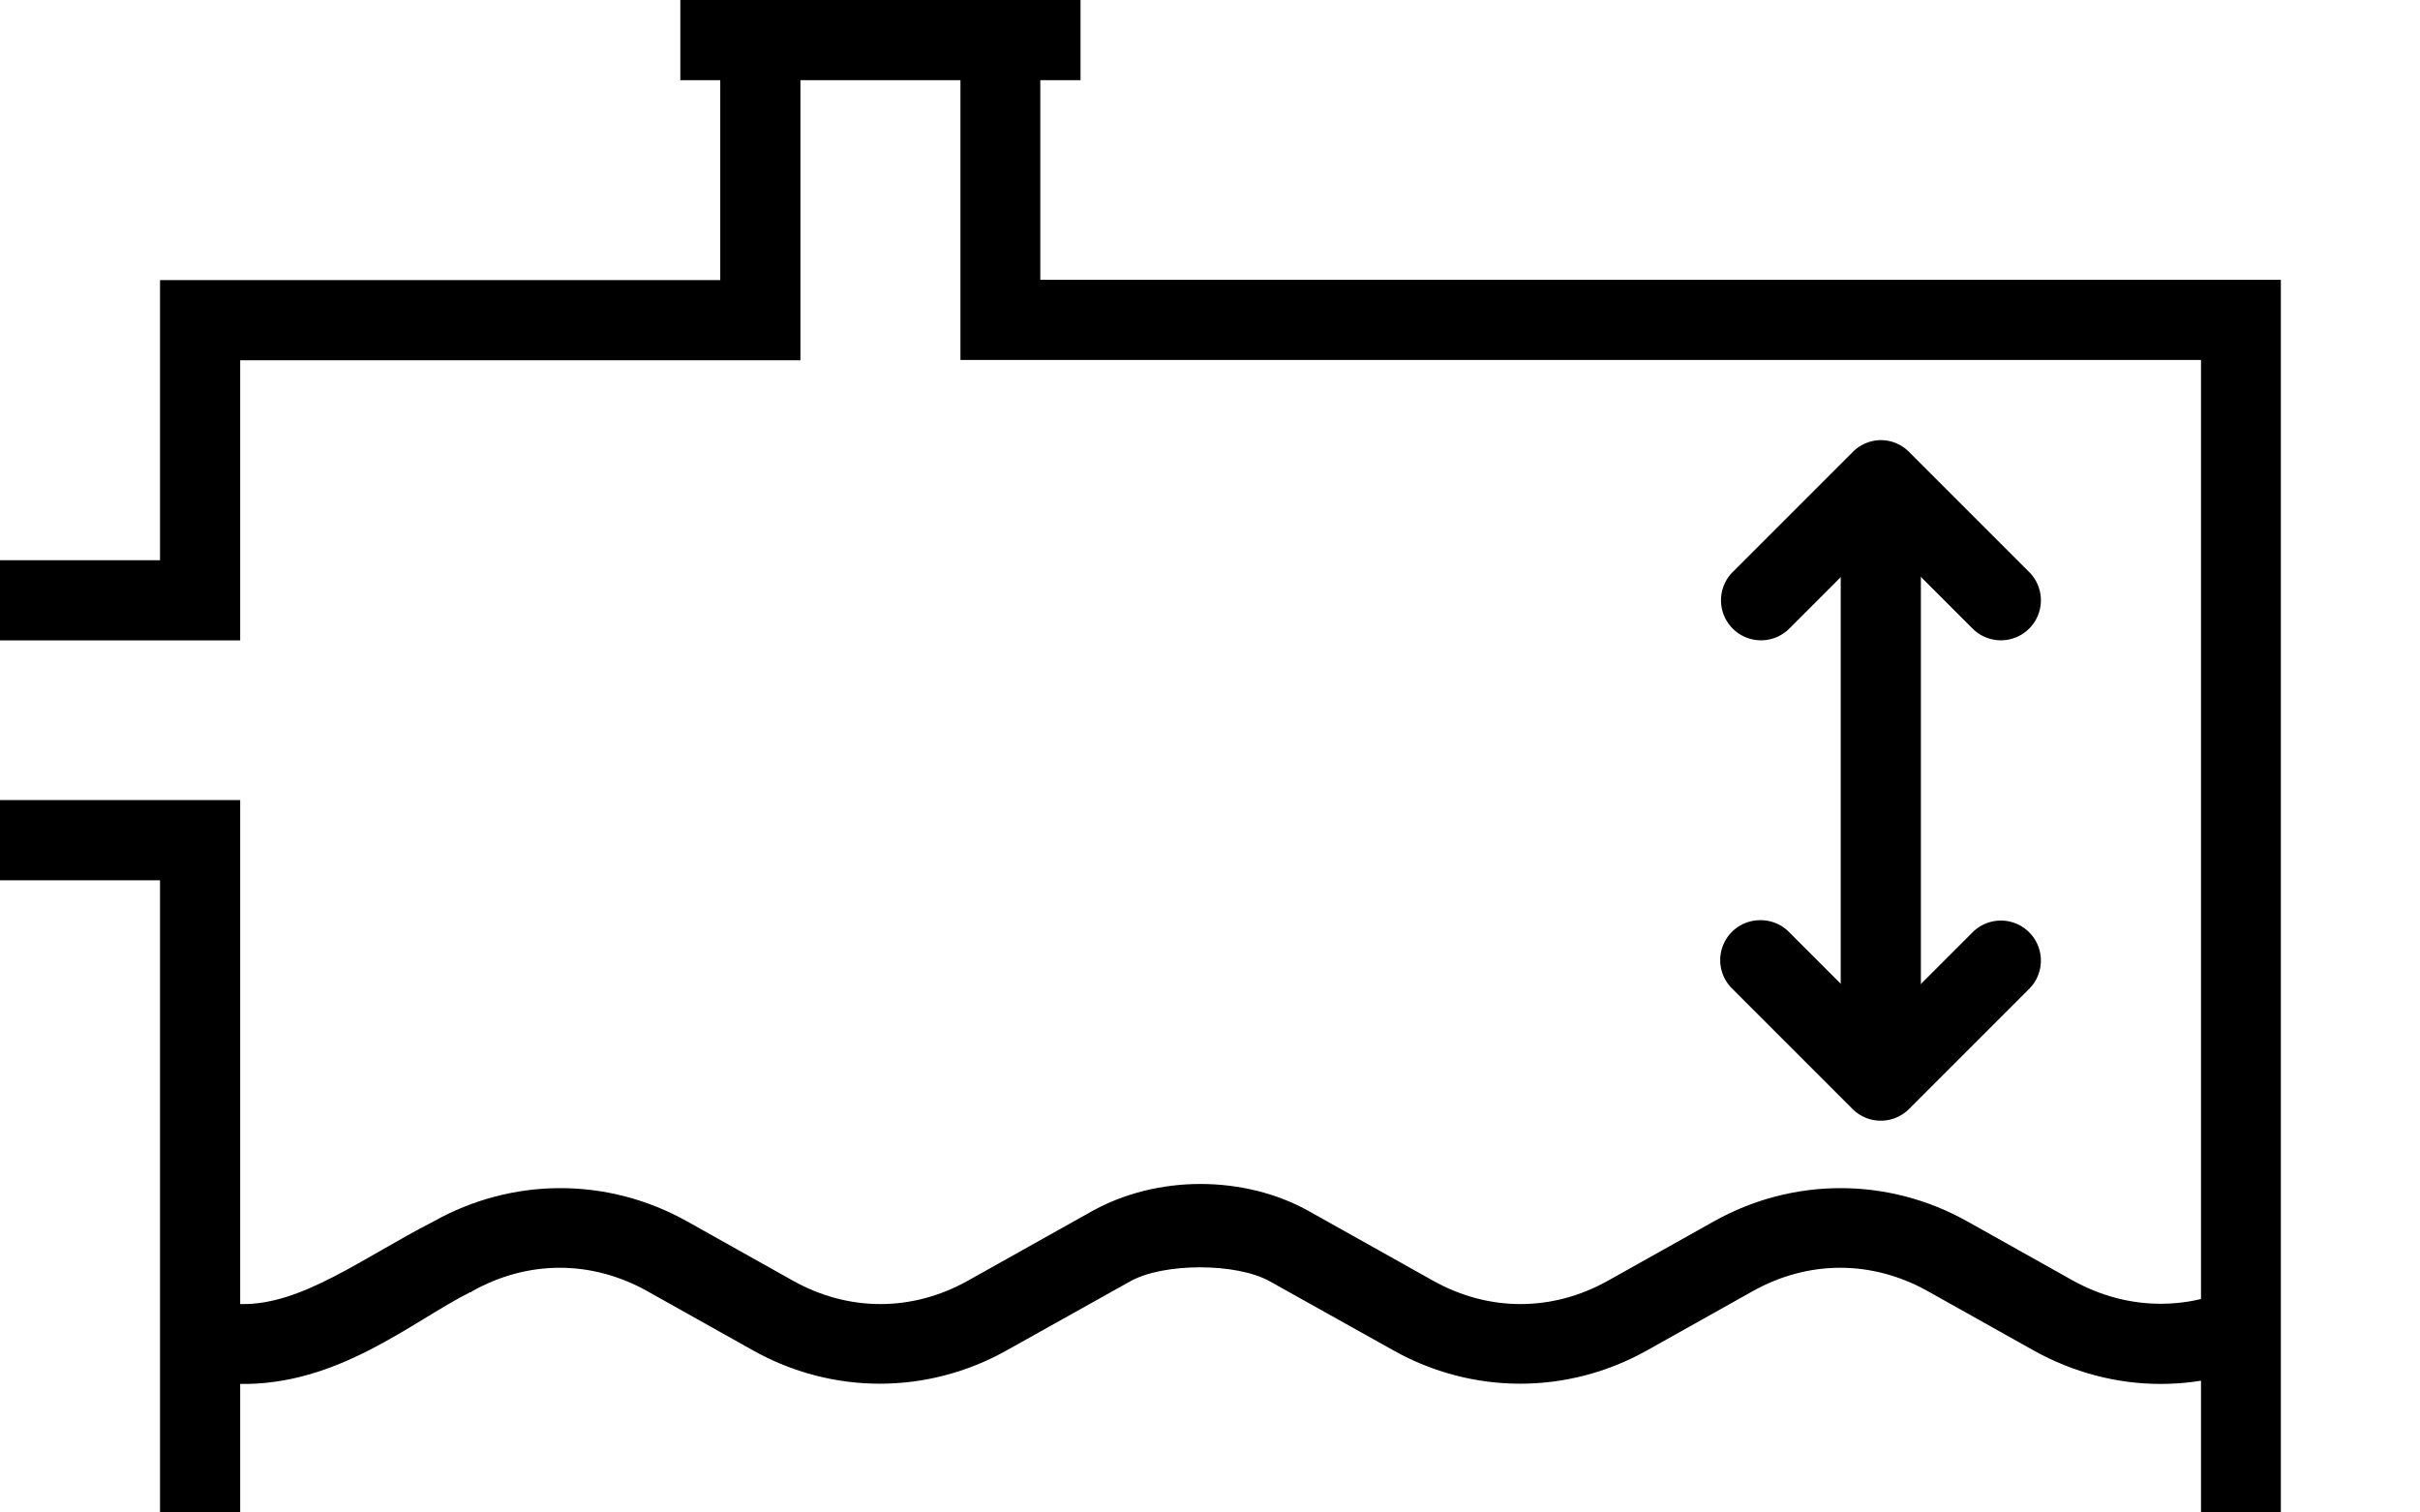 <svg width="8" height="5" xmlns="http://www.w3.org/2000/svg" version="1.1">

 <g>
  <title>Layer 1</title>
  <g id="svg_1">
   <path id="svg_2" clip-rule="nonzero" fill="#000000" fill-rule="evenodd" stroke-width="1px" stroke-miterlimit="4" stroke-dashoffset="0" d="m3.969,3.914c-0.126,0 -0.252,0.03 -0.361,0.091l-0.407,0.228c-0.185,0.104 -0.396,0.104 -0.581,0c-0.116,-0.065 -0.232,-0.13 -0.348,-0.195c-0.262,-0.147 -0.577,-0.147 -0.839,0c-0.233,0.119 -0.435,0.277 -0.636,0.273l-0.003,0l-0.003,0c-0.05,0 -0.099,-0.006 -0.147,-0.019l-0.068,0.256c0.07,0.019 0.142,0.027 0.213,0.027c0.329,0.007 0.573,-0.207 0.765,-0.303l0.003,0l0.003,-0.003c0.185,-0.104 0.396,-0.104 0.581,0c0.116,0.065 0.232,0.13 0.348,0.195c0.262,0.147 0.577,0.147 0.839,0l0.408,-0.228c0.11,-0.062 0.352,-0.062 0.462,0c0.136,0.076 0.272,0.152 0.408,0.228c0.262,0.147 0.577,0.147 0.839,0c0.116,-0.065 0.232,-0.13 0.348,-0.195c0.185,-0.104 0.396,-0.104 0.581,0c0.116,0.065 0.232,0.13 0.348,0.195c0.131,0.073 0.275,0.111 0.42,0.111c0.072,0 0.145,-0.009 0.215,-0.028l-0.068,-0.256c-0.048,0.013 -0.098,0.019 -0.147,0.019c-0.099,0 -0.198,-0.026 -0.29,-0.077c-0.116,-0.065 -0.232,-0.13 -0.348,-0.195c-0.262,-0.147 -0.577,-0.147 -0.839,0c-0.116,0.065 -0.232,0.13 -0.348,0.195c-0.185,0.104 -0.396,0.104 -0.581,0c-0.136,-0.076 -0.271,-0.152 -0.407,-0.228c-0.108,-0.061 -0.235,-0.091 -0.361,-0.091l0.002,0z"/>
   <path id="svg_3" clip-rule="nonzero" fill="#000000" fill-rule="evenodd" stroke-width="1px" stroke-miterlimit="4" stroke-dashoffset="0" d="m2.381,0.132l0,0.794l-1.852,0l0,0.926l-0.529,0l0,0.265l0.794,0l0,-0.926l1.852,0l0,-1.058l-0.265,0z"/>
   <path id="svg_4" clip-rule="nonzero" fill="#000000" fill-rule="evenodd" stroke-width="1px" stroke-miterlimit="4" stroke-dashoffset="0" d="m3.175,0.132l0,1.058l4.101,0l0,3.836l-6.482,0l0,-2.381l-0.794,0l0,0.265l0.529,0l0,2.381l7.011,0l0,-4.366l-4.101,0l0,-0.794l-0.265,0z"/>
   <path id="svg_5" clip-rule="nonzero" fill="#000000" fill-rule="evenodd" stroke-width="1px" stroke-miterlimit="4" stroke-dashoffset="0" d="m2.249,0l0,0.265l1.323,0l0,-0.265l-1.323,0z"/>
   <path id="svg_6" clip-rule="nonzero" fill="#000000" fill-rule="evenodd" stroke-width="1px" stroke-linecap="round" stroke-linejoin="round" stroke-miterlimit="4" stroke-dashoffset="0" d="m6.216,1.455a0.132,0.132 0 0 0 -0.091,0.039l-0.397,0.397a0.132,0.132 0 1 0 0.187,0.187l0.303,-0.303l0.303,0.303a0.132,0.132 0 1 0 0.187,-0.187l-0.397,-0.397a0.132,0.132 0 0 0 -0.096,-0.039l-0,-0z"/>
   <path id="svg_7" clip-rule="nonzero" fill="#000000" fill-rule="evenodd" stroke-width="1px" stroke-linecap="round" stroke-linejoin="round" stroke-miterlimit="4" stroke-dashoffset="0" d="m5.819,3.042a0.132,0.132 0 0 0 -0.092,0.227l0.397,0.397a0.132,0.132 0 0 0 0.187,0l0.397,-0.397a0.132,0.132 0 1 0 -0.187,-0.187l-0.303,0.303l-0.303,-0.303a0.132,0.132 0 0 0 -0.095,-0.04l0,0z"/>
   <path id="svg_8" clip-rule="nonzero" fill="#000000" fill-rule="evenodd" stroke-width="1px" stroke-miterlimit="4" stroke-dashoffset="0" d="m6.085,1.587l0,1.852l0.265,0l0,-1.852l-0.265,0z"/>
  </g>
 </g>
</svg>